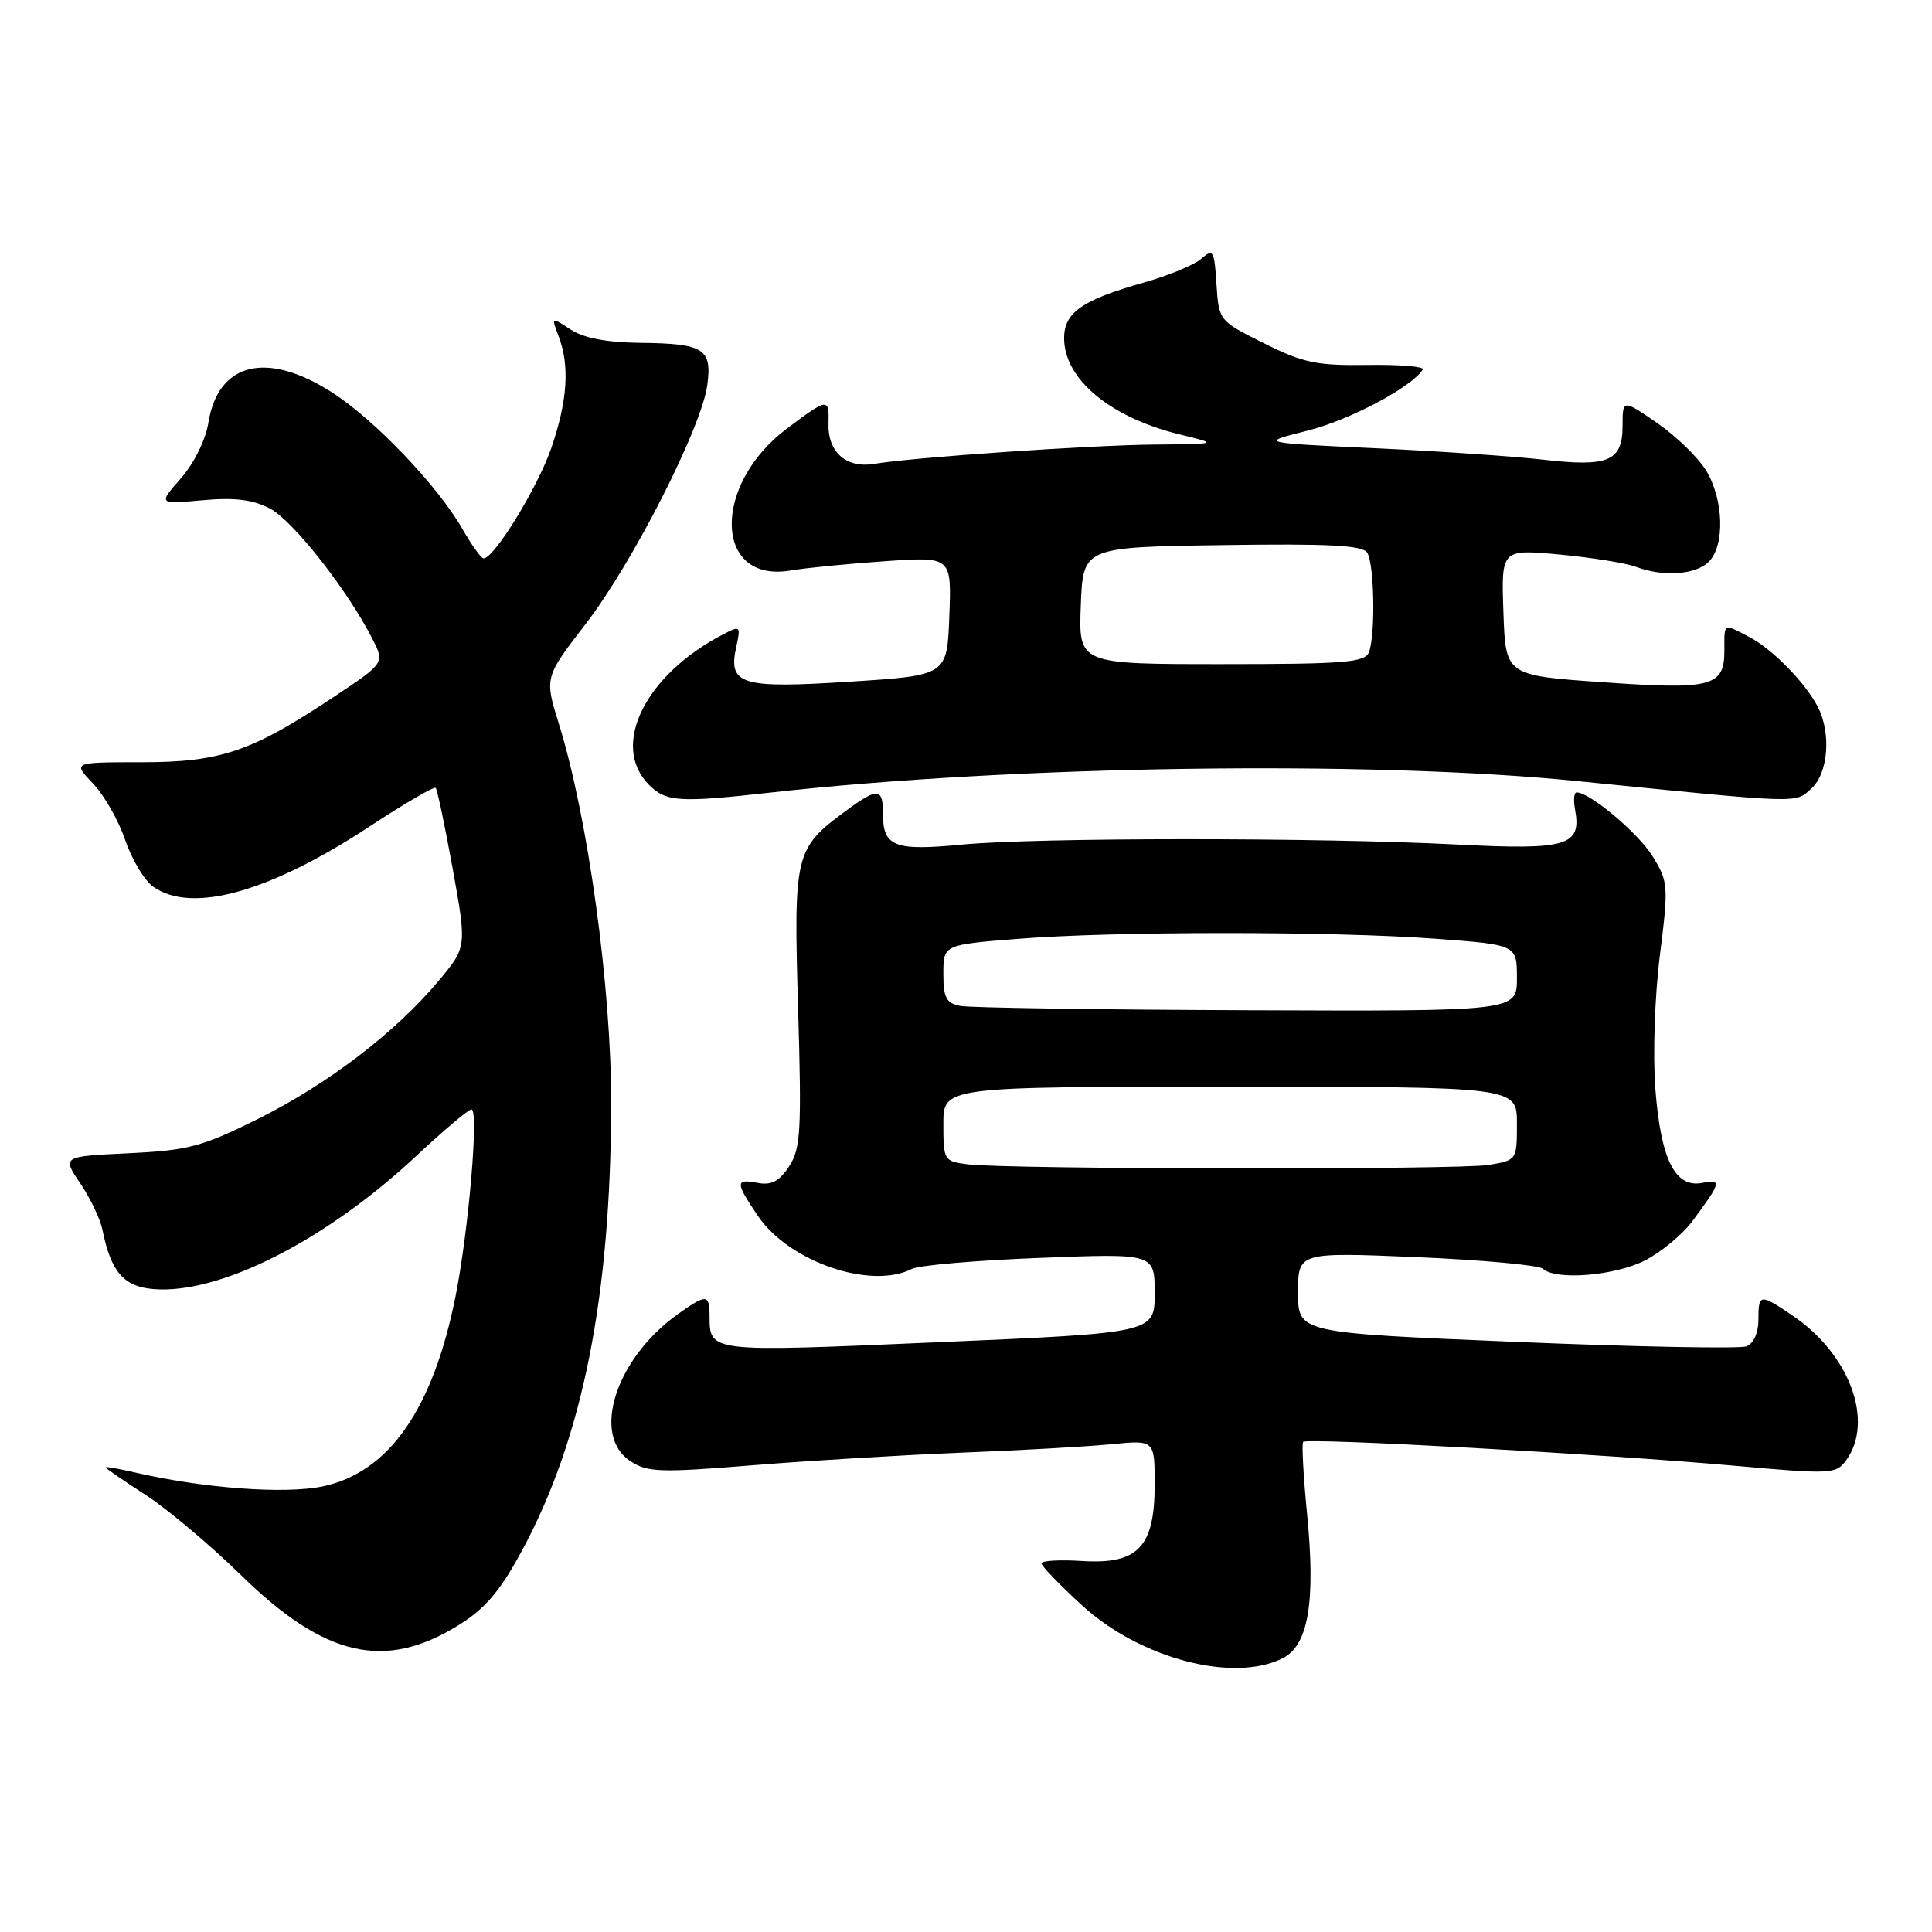 <?xml version="1.0" encoding="UTF-8" standalone="no"?>
<!DOCTYPE svg PUBLIC "-//W3C//DTD SVG 1.1//EN" "http://www.w3.org/Graphics/SVG/1.1/DTD/svg11.dtd" >
<svg xmlns="http://www.w3.org/2000/svg" xmlns:xlink="http://www.w3.org/1999/xlink" version="1.1" viewBox="0 0 256 256">
 <g >
 <path fill="currentColor"
d=" M 169.97 219.72 C 173.36 218.00 174.33 212.31 173.21 200.77 C 172.71 195.67 172.47 191.30 172.67 191.06 C 173.16 190.49 212.52 192.67 229.86 194.22 C 242.59 195.36 243.28 195.33 244.61 193.52 C 248.37 188.37 245.12 179.49 237.61 174.38 C 233.18 171.37 233.00 171.39 233.00 174.89 C 233.00 176.61 232.36 178.03 231.41 178.40 C 230.54 178.73 216.81 178.47 200.91 177.81 C 172.00 176.61 172.00 176.61 172.00 171.27 C 172.00 165.92 172.00 165.92 187.75 166.58 C 196.41 166.95 203.93 167.64 204.45 168.12 C 206.15 169.69 213.99 169.05 217.98 167.01 C 220.13 165.91 222.97 163.55 224.29 161.76 C 228.09 156.63 228.18 156.24 225.56 156.74 C 221.95 157.43 220.07 153.66 219.34 144.27 C 219.00 139.79 219.26 131.98 219.94 126.61 C 221.10 117.36 221.06 116.84 218.97 113.45 C 217.06 110.37 210.67 105.00 208.91 105.00 C 208.56 105.00 208.47 106.01 208.70 107.25 C 209.60 112.09 207.69 112.66 193.00 111.90 C 174.69 110.96 137.31 110.97 127.50 111.91 C 118.53 112.78 117.00 112.19 117.00 107.88 C 117.00 104.36 116.33 104.31 112.03 107.48 C 105.32 112.43 105.15 113.14 105.75 133.56 C 106.23 149.86 106.10 152.20 104.56 154.55 C 103.26 156.53 102.21 157.08 100.41 156.74 C 97.40 156.16 97.40 156.66 100.46 161.16 C 104.57 167.20 115.40 170.91 120.82 168.14 C 121.74 167.66 129.36 167.00 137.75 166.68 C 153.00 166.08 153.00 166.08 153.00 171.35 C 153.00 176.62 153.00 176.62 124.34 177.85 C 93.58 179.18 94.05 179.23 94.02 174.25 C 94.00 171.47 93.57 171.46 89.82 174.13 C 81.59 179.99 78.30 190.19 83.53 193.61 C 85.80 195.10 87.49 195.15 99.78 194.15 C 107.33 193.54 119.80 192.79 127.50 192.48 C 135.20 192.18 144.09 191.68 147.25 191.37 C 153.00 190.80 153.00 190.80 153.00 196.71 C 153.00 204.99 150.81 207.30 143.38 206.84 C 140.42 206.65 138.00 206.79 138.00 207.15 C 138.00 207.51 140.44 210.03 143.41 212.75 C 151.11 219.78 163.45 223.02 169.97 219.72 Z  M 60.72 215.37 C 64.28 213.17 66.23 210.88 69.14 205.51 C 77.20 190.61 80.95 171.82 80.98 146.14 C 81.00 130.77 77.90 108.29 74.06 95.94 C 72.14 89.77 72.14 89.77 77.63 82.64 C 83.86 74.55 92.97 56.65 93.72 51.02 C 94.37 46.21 93.28 45.52 84.84 45.43 C 80.39 45.38 77.34 44.80 75.62 43.67 C 73.04 41.98 73.04 41.98 74.02 44.56 C 75.51 48.47 75.20 53.10 73.05 59.37 C 71.26 64.56 65.47 74.01 64.08 73.99 C 63.76 73.99 62.51 72.25 61.29 70.12 C 58.03 64.40 49.66 55.63 44.00 52.00 C 35.34 46.44 28.89 48.03 27.61 56.02 C 27.25 58.28 25.71 61.40 23.97 63.38 C 20.96 66.81 20.96 66.81 26.79 66.29 C 31.05 65.90 33.47 66.19 35.76 67.38 C 38.80 68.95 46.07 78.20 49.36 84.68 C 50.98 87.86 50.98 87.86 44.16 92.39 C 33.29 99.62 29.21 101.00 18.73 101.00 C 9.63 101.00 9.63 101.00 12.30 103.80 C 13.78 105.33 15.71 108.71 16.59 111.31 C 17.47 113.90 19.15 116.69 20.32 117.51 C 25.44 121.10 35.74 118.22 49.01 109.49 C 53.59 106.48 57.52 104.18 57.73 104.40 C 57.94 104.61 58.96 109.45 59.99 115.14 C 61.86 125.50 61.86 125.50 58.09 130.00 C 52.37 136.83 43.42 143.66 34.19 148.26 C 26.75 151.96 24.94 152.43 17.05 152.81 C 8.22 153.23 8.22 153.23 10.63 156.79 C 11.96 158.75 13.28 161.51 13.57 162.93 C 14.69 168.51 16.38 170.49 20.34 170.81 C 29.06 171.54 43.17 164.39 55.18 153.15 C 58.80 149.77 62.08 147.00 62.47 147.00 C 63.47 147.00 62.10 163.06 60.36 171.77 C 57.38 186.71 51.55 195.07 42.83 196.94 C 37.82 198.02 26.89 197.21 17.75 195.08 C 15.69 194.60 14.00 194.31 14.00 194.44 C 14.00 194.56 16.36 196.19 19.25 198.05 C 22.14 199.92 27.83 204.70 31.91 208.69 C 43.01 219.56 50.97 221.40 60.72 215.37 Z  M 102.00 105.03 C 134.19 101.42 181.59 100.74 209.00 103.50 C 238.97 106.51 237.82 106.47 240.01 104.49 C 242.25 102.47 242.67 97.18 240.88 93.68 C 239.22 90.46 234.87 86.02 231.80 84.41 C 228.31 82.59 228.48 82.50 228.49 86.13 C 228.51 90.99 226.87 91.42 212.39 90.40 C 199.50 89.50 199.50 89.50 199.21 81.13 C 198.92 72.76 198.92 72.76 206.67 73.48 C 210.93 73.88 215.48 74.61 216.78 75.11 C 220.38 76.47 224.68 76.17 226.43 74.43 C 228.58 72.28 228.40 66.16 226.07 62.35 C 225.02 60.62 222.09 57.78 219.58 56.05 C 215.00 52.90 215.00 52.90 215.00 56.42 C 215.00 61.11 213.14 61.91 204.50 60.91 C 200.65 60.47 190.60 59.78 182.16 59.39 C 166.82 58.68 166.82 58.68 173.31 57.05 C 178.87 55.65 187.09 51.28 188.53 48.96 C 188.77 48.57 185.48 48.30 181.22 48.36 C 174.49 48.46 172.69 48.09 167.49 45.49 C 161.51 42.51 161.50 42.49 161.19 37.65 C 160.91 33.18 160.75 32.91 159.19 34.28 C 158.26 35.10 154.80 36.53 151.50 37.46 C 143.39 39.75 141.00 41.42 141.00 44.80 C 141.00 50.25 147.13 55.34 156.41 57.59 C 161.50 58.83 161.50 58.83 152.80 58.91 C 144.25 59.00 121.02 60.60 115.87 61.46 C 112.14 62.09 109.67 59.93 109.78 56.13 C 109.88 52.69 109.70 52.71 104.27 56.79 C 94.30 64.27 94.60 77.28 104.71 75.60 C 106.79 75.25 112.46 74.69 117.29 74.36 C 126.09 73.75 126.09 73.75 125.79 81.63 C 125.50 89.50 125.50 89.50 112.69 90.32 C 98.17 91.26 96.46 90.74 97.55 85.75 C 98.17 82.94 98.10 82.87 95.85 84.04 C 85.47 89.40 80.82 98.82 86.00 104.00 C 88.26 106.26 90.02 106.37 102.00 105.03 Z  M 128.25 154.28 C 125.08 153.88 125.00 153.76 125.00 148.94 C 125.00 144.00 125.00 144.00 163.00 144.00 C 201.00 144.00 201.00 144.00 201.00 148.87 C 201.00 153.72 200.99 153.74 197.25 154.36 C 193.24 155.02 133.68 154.95 128.25 154.28 Z  M 127.25 133.29 C 125.38 132.93 125.00 132.21 125.00 129.02 C 125.00 125.19 125.00 125.19 134.75 124.41 C 147.50 123.38 176.67 123.38 190.25 124.39 C 201.00 125.19 201.00 125.19 201.00 129.60 C 201.00 134.00 201.00 134.00 165.25 133.86 C 145.59 133.79 128.49 133.53 127.25 133.29 Z  M 143.21 80.25 C 143.50 72.50 143.50 72.50 161.93 72.23 C 176.00 72.02 180.54 72.25 181.16 73.23 C 182.11 74.72 182.27 84.12 181.39 86.42 C 180.87 87.78 178.19 88.00 161.85 88.00 C 142.92 88.00 142.92 88.00 143.21 80.25 Z "/>
</g>
</svg>